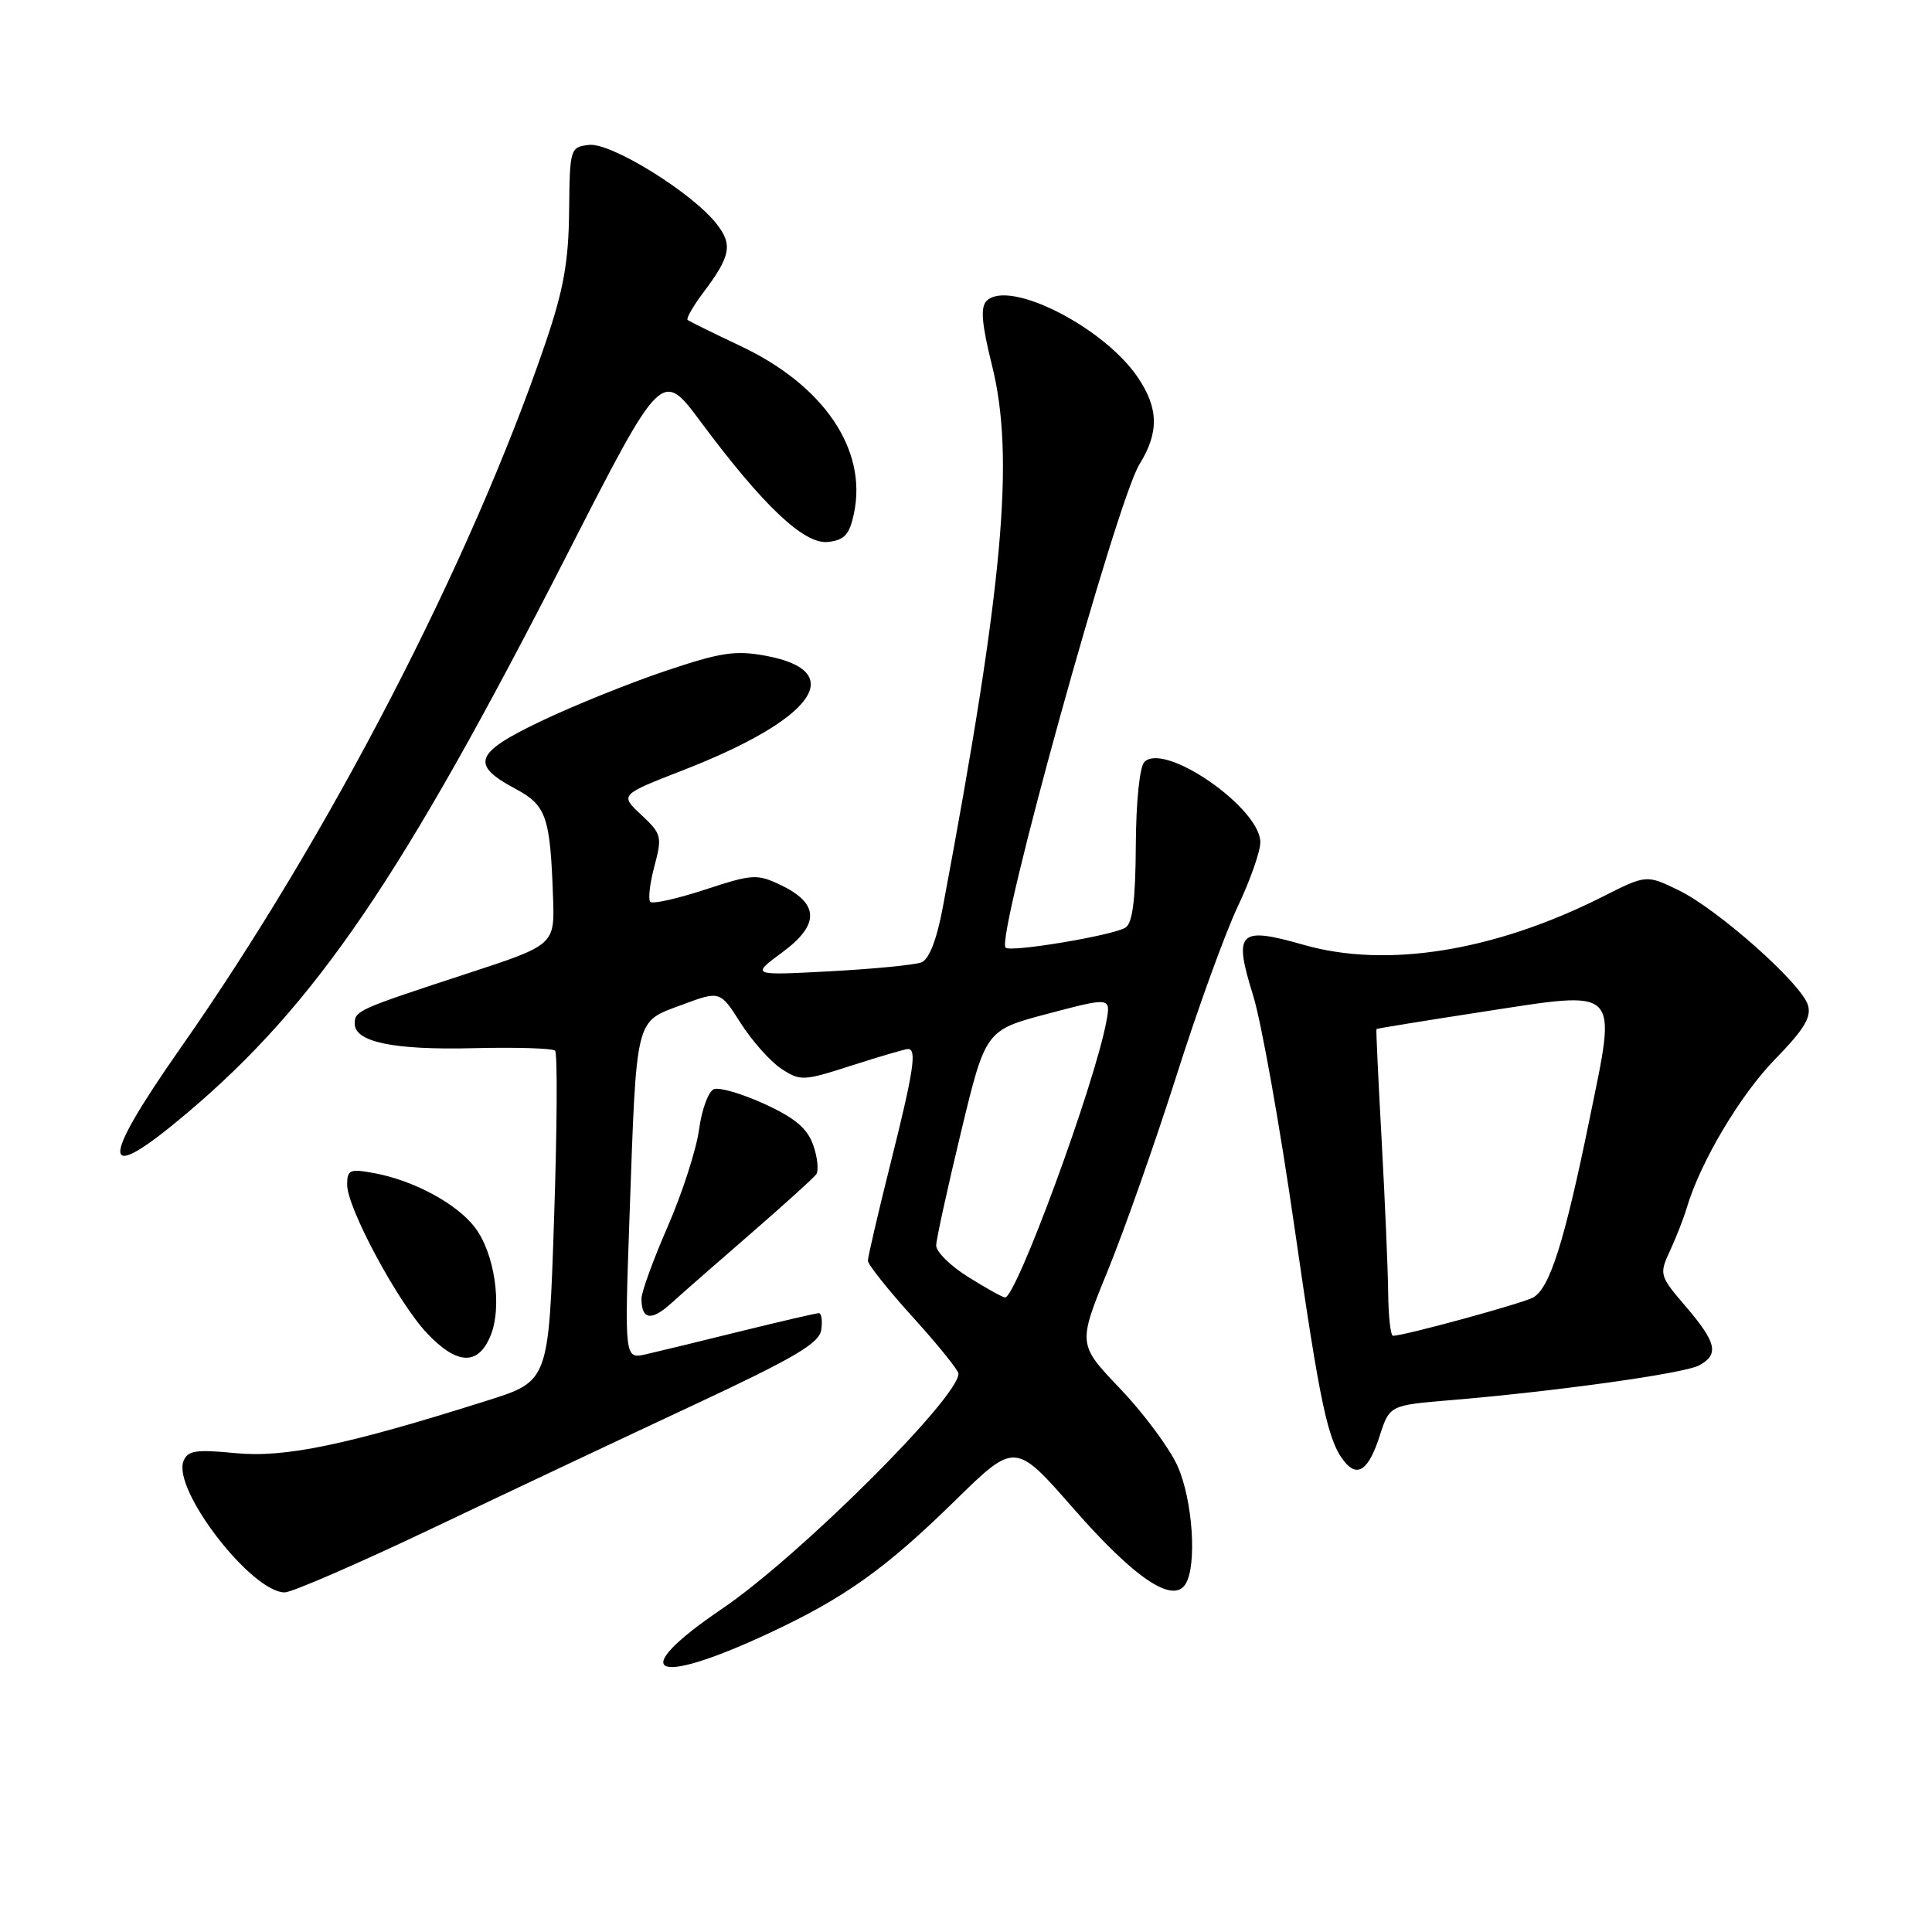 <?xml version="1.0" encoding="UTF-8" standalone="no"?>
<!DOCTYPE svg PUBLIC "-//W3C//DTD SVG 1.1//EN" "http://www.w3.org/Graphics/SVG/1.1/DTD/svg11.dtd" >
<svg xmlns="http://www.w3.org/2000/svg" xmlns:xlink="http://www.w3.org/1999/xlink" version="1.1" viewBox="0 0 256 256">
 <g >
 <path fill="currentColor"
d=" M 101.74 216.48 C 111.89 211.75 117.28 207.92 126.50 198.89 C 134.50 191.05 134.50 191.05 142.25 199.90 C 150.32 209.12 155.40 212.55 157.08 209.91 C 158.64 207.45 158.04 198.68 156.01 194.21 C 154.94 191.85 151.53 187.26 148.43 184.01 C 142.80 178.11 142.80 178.11 146.81 168.31 C 149.01 162.91 153.10 151.30 155.90 142.50 C 158.69 133.70 162.34 123.65 163.99 120.16 C 165.65 116.67 167.00 112.82 167.00 111.61 C 167.00 107.07 154.32 98.28 151.64 100.96 C 151.01 101.59 150.53 106.23 150.50 112.08 C 150.46 119.26 150.07 122.34 149.12 122.92 C 147.44 123.96 133.89 126.22 133.24 125.57 C 131.93 124.26 147.95 66.43 150.98 61.53 C 153.60 57.30 153.53 54.08 150.75 49.98 C 146.20 43.29 133.65 36.95 130.73 39.87 C 129.89 40.71 130.08 42.93 131.45 48.43 C 134.48 60.60 132.95 77.48 124.93 120.21 C 124.12 124.54 123.11 127.13 122.09 127.52 C 121.21 127.86 115.78 128.39 110.00 128.70 C 99.50 129.26 99.50 129.26 103.67 126.18 C 108.65 122.51 108.57 119.71 103.42 117.26 C 100.32 115.78 99.68 115.82 93.42 117.88 C 89.75 119.08 86.48 119.82 86.17 119.50 C 85.86 119.19 86.10 117.07 86.71 114.79 C 87.76 110.85 87.67 110.49 84.97 107.97 C 82.13 105.32 82.13 105.32 90.45 102.08 C 107.86 95.31 112.49 88.95 101.50 86.90 C 97.44 86.14 95.50 86.44 88.13 88.92 C 83.38 90.52 75.99 93.50 71.70 95.55 C 62.87 99.76 62.28 101.30 68.26 104.50 C 72.40 106.71 72.90 108.16 73.28 118.85 C 73.50 125.20 73.50 125.20 62.00 128.97 C 47.42 133.74 47.00 133.93 47.00 135.63 C 47.00 138.08 52.15 139.15 62.73 138.89 C 68.36 138.75 73.23 138.90 73.55 139.22 C 73.88 139.54 73.82 149.53 73.42 161.41 C 72.71 183.01 72.71 183.01 64.60 185.57 C 45.93 191.48 37.78 193.18 31.23 192.55 C 25.92 192.03 24.86 192.20 24.31 193.62 C 22.85 197.43 33.33 211.00 37.73 211.00 C 38.68 211.00 47.56 207.14 57.48 202.42 C 67.39 197.70 82.92 190.37 92.00 186.13 C 105.34 179.89 108.56 177.99 108.82 176.21 C 109.00 174.99 108.85 174.00 108.50 174.00 C 108.15 174.00 103.51 175.08 98.18 176.39 C 92.86 177.71 87.21 179.08 85.63 179.44 C 82.75 180.10 82.75 180.10 83.41 161.30 C 84.36 134.45 84.11 135.47 90.29 133.17 C 95.41 131.26 95.41 131.26 98.14 135.56 C 99.65 137.93 102.07 140.65 103.52 141.61 C 106.06 143.27 106.45 143.25 112.90 141.17 C 116.61 139.98 119.95 139.00 120.32 139.00 C 121.51 139.00 121.07 141.91 118.00 154.16 C 116.35 160.75 115.00 166.55 115.00 167.05 C 115.00 167.55 117.70 170.94 121.00 174.58 C 124.30 178.22 127.00 181.57 127.00 182.02 C 127.00 185.23 105.86 206.26 95.72 213.14 C 82.98 221.78 86.35 223.64 101.74 216.48 Z  M 182.81 190.28 C 184.13 186.20 184.13 186.20 192.31 185.52 C 206.17 184.36 223.15 181.99 225.12 180.93 C 227.82 179.49 227.47 177.91 223.40 173.15 C 219.88 169.04 219.83 168.87 221.29 165.72 C 222.11 163.95 223.11 161.38 223.52 160.00 C 225.31 153.97 230.58 145.10 235.20 140.36 C 239.08 136.38 240.06 134.76 239.55 133.15 C 238.63 130.25 227.58 120.46 222.42 117.96 C 218.15 115.89 218.15 115.89 212.33 118.83 C 198.03 126.04 183.74 128.34 172.76 125.20 C 164.11 122.73 163.41 123.43 166.05 131.92 C 167.13 135.39 169.59 149.19 171.52 162.59 C 174.94 186.31 175.95 191.03 178.21 193.75 C 179.92 195.81 181.39 194.71 182.81 190.28 Z  M 64.99 177.01 C 66.60 173.14 65.54 165.95 62.85 162.54 C 60.42 159.44 54.81 156.43 49.70 155.47 C 46.34 154.84 46.00 154.98 46.00 156.99 C 46.00 160.06 52.72 172.56 56.56 176.64 C 60.55 180.87 63.35 180.99 64.99 177.01 Z  M 99.50 163.44 C 103.90 159.62 107.79 156.10 108.15 155.61 C 108.50 155.11 108.33 153.37 107.76 151.74 C 106.98 149.52 105.35 148.14 101.32 146.29 C 98.35 144.93 95.33 144.04 94.60 144.32 C 93.87 144.60 92.99 147.01 92.63 149.66 C 92.27 152.32 90.40 158.10 88.49 162.49 C 86.57 166.88 85.00 171.20 85.00 172.07 C 85.00 174.88 86.29 175.09 88.93 172.70 C 90.34 171.42 95.10 167.25 99.50 163.44 Z  M 24.89 147.40 C 41.89 133.00 53.28 116.25 75.02 73.72 C 87.68 48.94 87.68 48.94 92.84 55.88 C 101.16 67.07 106.58 72.18 109.74 71.81 C 111.91 71.56 112.57 70.83 113.16 68.00 C 114.93 59.56 109.16 51.06 98.13 45.85 C 94.48 44.13 91.32 42.57 91.11 42.39 C 90.90 42.21 91.83 40.58 93.18 38.78 C 96.83 33.93 97.12 32.42 94.93 29.64 C 91.68 25.50 80.95 18.87 78.06 19.20 C 75.54 19.49 75.50 19.65 75.41 28.00 C 75.34 34.70 74.68 38.40 72.26 45.50 C 62.37 74.51 43.60 110.78 23.94 138.84 C 12.97 154.50 13.27 157.24 24.89 147.40 Z  M 128.25 169.18 C 125.91 167.72 124.02 165.84 124.05 165.01 C 124.07 164.18 125.55 157.43 127.34 150.00 C 130.59 136.50 130.59 136.50 138.89 134.31 C 147.20 132.12 147.20 132.12 146.59 135.40 C 145.00 143.85 134.61 172.09 133.16 171.92 C 132.80 171.88 130.59 170.65 128.25 169.18 Z  M 183.94 171.25 C 183.90 168.09 183.51 158.97 183.07 151.00 C 182.63 143.03 182.32 136.43 182.39 136.35 C 182.45 136.28 188.77 135.25 196.43 134.07 C 214.89 131.24 214.24 130.59 210.64 148.21 C 207.29 164.60 205.34 170.75 203.12 171.94 C 201.59 172.75 186.05 177.00 184.58 177.00 C 184.26 177.00 183.97 174.41 183.94 171.25 Z "/>
</g>
</svg>